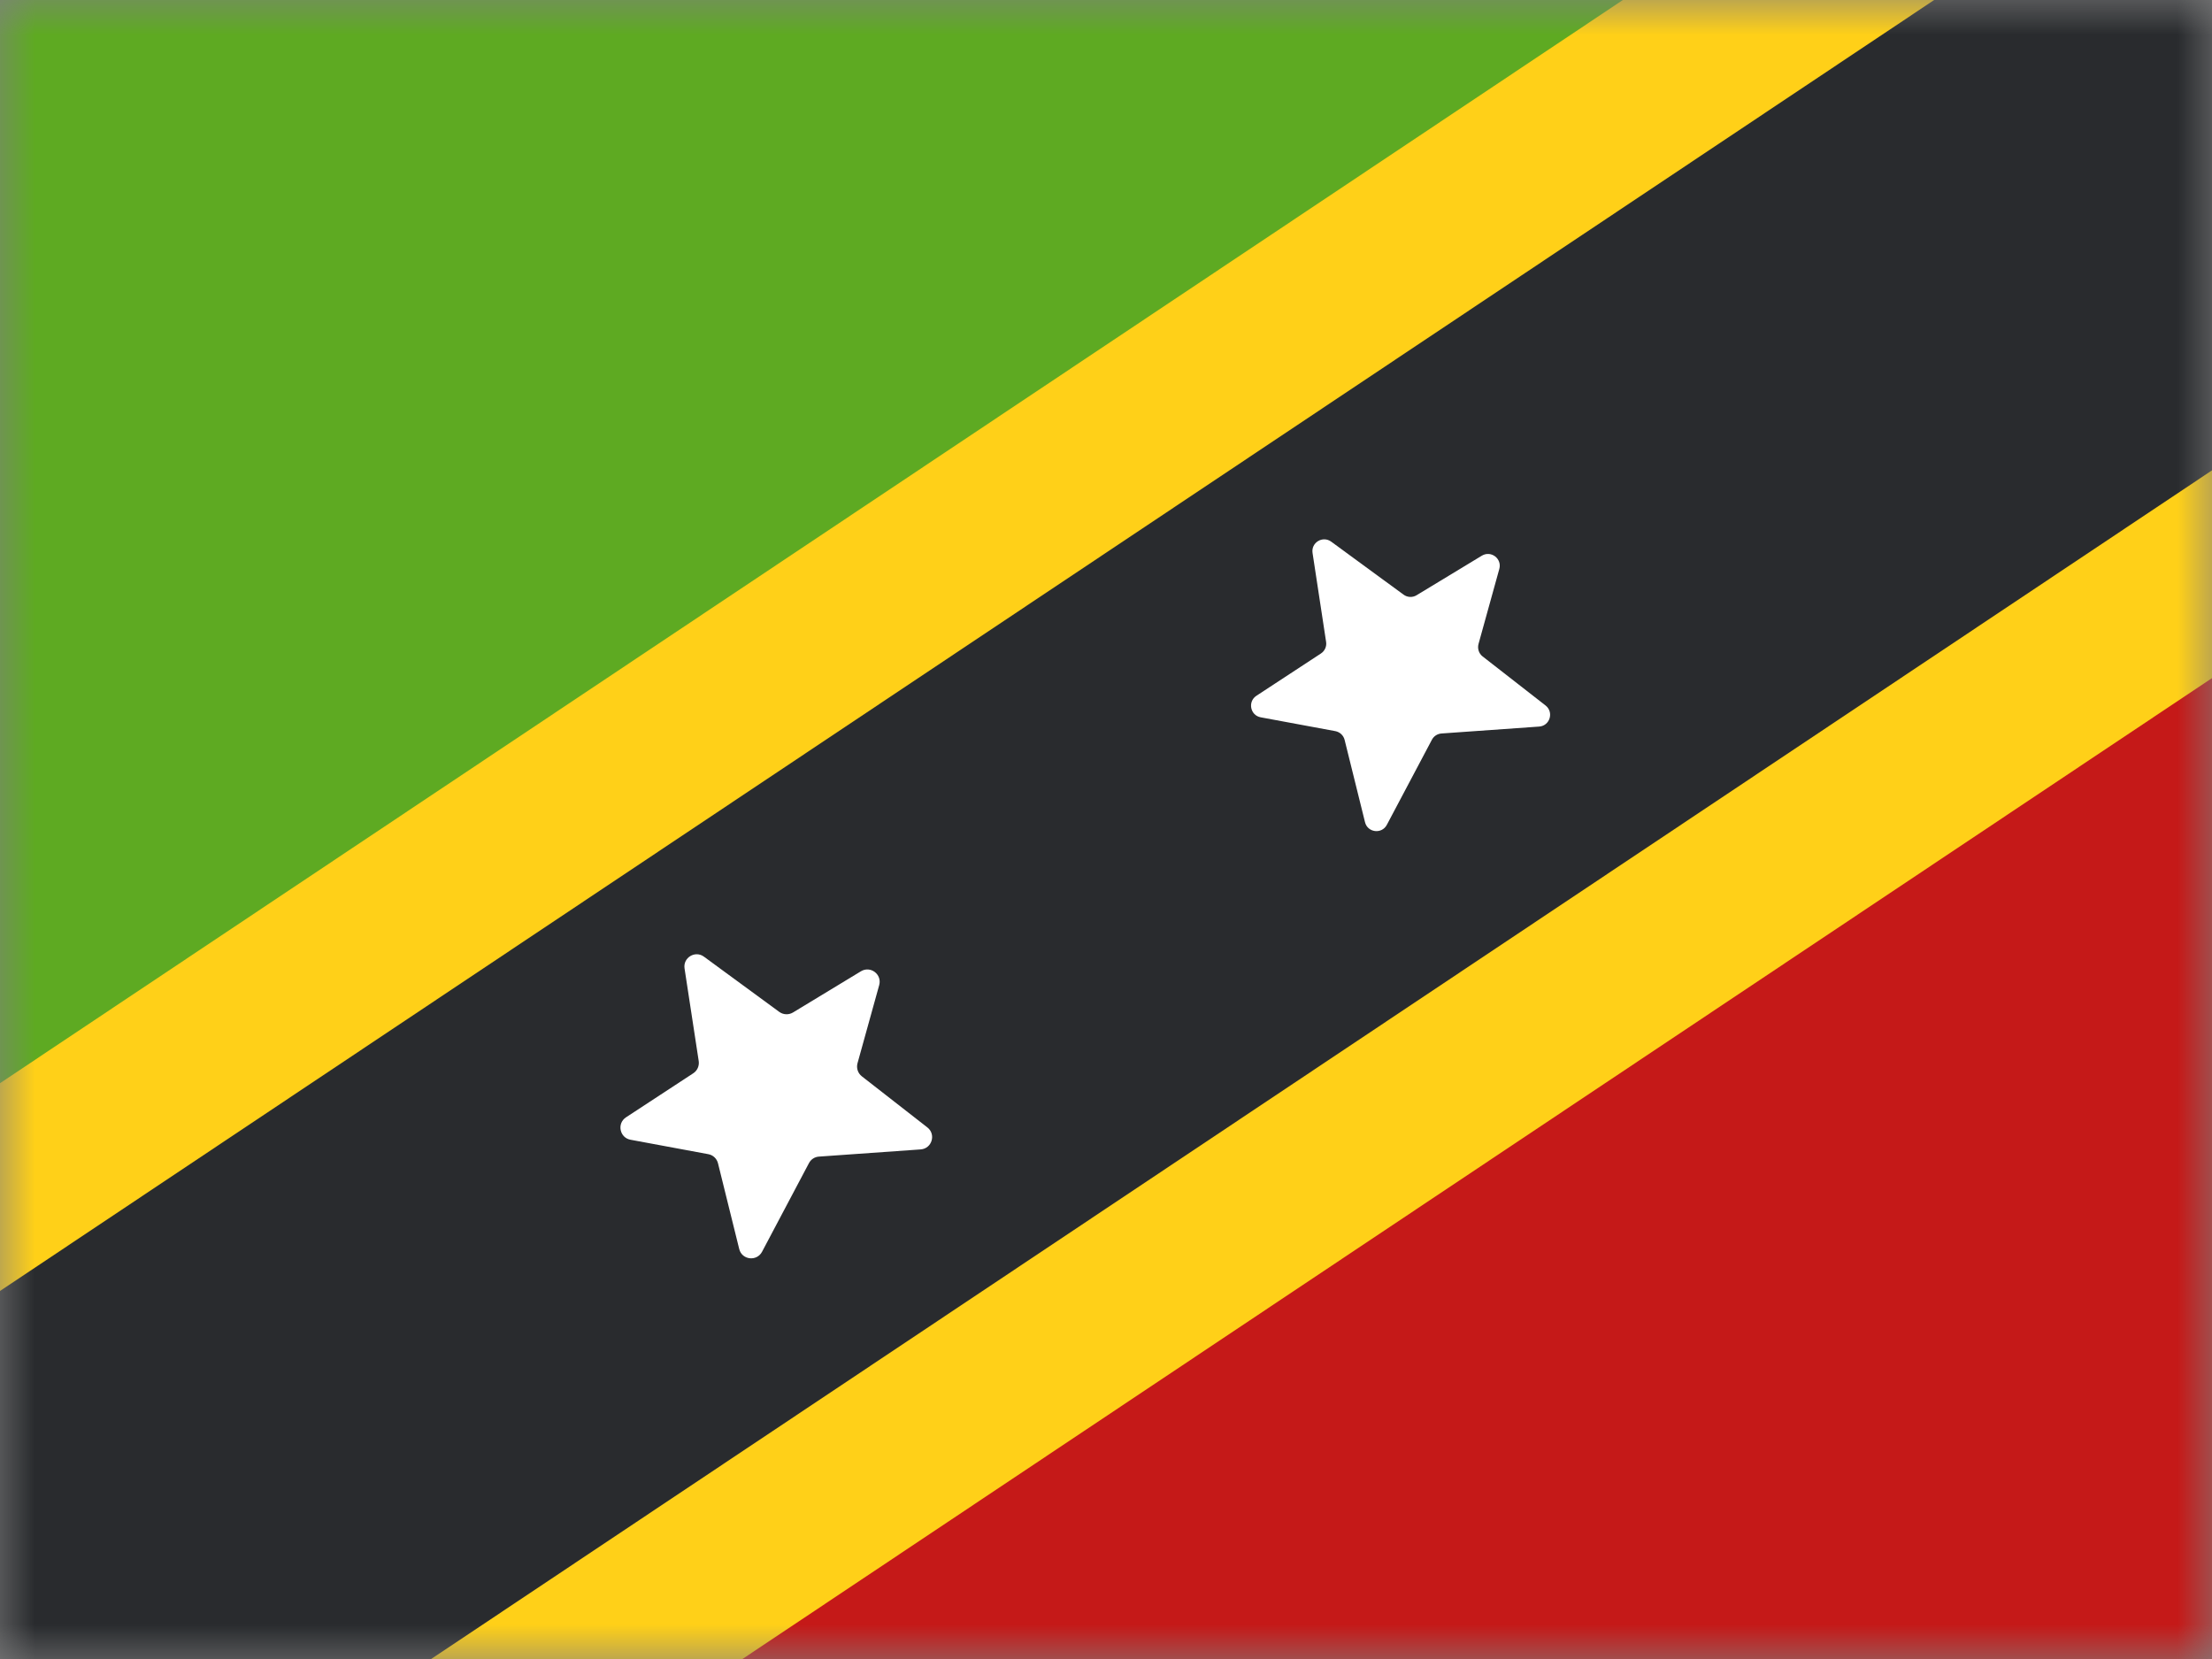 <svg width="32" height="24" viewBox="0 0 32 24" fill="none" xmlns="http://www.w3.org/2000/svg">
<rect x="0" y="0" width="32" height="24" fill="#808080" stroke="none"/>
<mask id="mask0_1957_20339" style="mask-type:luminance" maskUnits="userSpaceOnUse" x="0" y="0" width="32" height="24">
<rect width="32" height="24" fill="white"/>
</mask>
<g mask="url(#mask0_1957_20339)">
<path fill-rule="evenodd" clip-rule="evenodd" d="M0 0V24H32V0H0Z" fill="#C51918"/>
<path fill-rule="evenodd" clip-rule="evenodd" d="M0 0V24L32 0H0Z" fill="#5EAA22"/>
<path d="M0.636 27.952L1.359 28.759L2.261 28.157L38.522 3.954L39.721 3.154L38.758 2.08L33.438 -3.856L32.714 -4.663L31.813 -4.061L-4.448 20.142L-5.647 20.943L-4.685 22.017L0.636 27.952Z" fill="#292B2E" stroke="#FFD018" stroke-width="2.5"/>
<path fill-rule="evenodd" clip-rule="evenodd" d="M11.848 16.732C11.786 16.736 11.732 16.771 11.703 16.826L11.024 18.109C10.947 18.253 10.733 18.227 10.694 18.069L10.387 16.829C10.37 16.761 10.315 16.709 10.247 16.697L9.121 16.488C8.964 16.459 8.922 16.252 9.056 16.164L10.03 15.526C10.088 15.488 10.118 15.419 10.108 15.35L9.903 14.01C9.879 13.853 10.057 13.746 10.184 13.84L11.274 14.639C11.332 14.681 11.41 14.684 11.472 14.647L12.455 14.051C12.593 13.968 12.762 14.095 12.719 14.251L12.405 15.382C12.386 15.452 12.411 15.526 12.467 15.57L13.416 16.31C13.544 16.41 13.482 16.616 13.319 16.628L11.848 16.732Z" fill="white"/>
<path fill-rule="evenodd" clip-rule="evenodd" d="M20.854 10.611C20.795 10.615 20.742 10.649 20.715 10.701L20.063 11.932C19.99 12.071 19.784 12.046 19.747 11.894L19.452 10.704C19.436 10.639 19.384 10.59 19.318 10.577L18.238 10.377C18.087 10.349 18.047 10.151 18.175 10.066L19.109 9.454C19.165 9.417 19.195 9.351 19.184 9.285L18.988 7.999C18.965 7.849 19.135 7.746 19.258 7.836L20.304 8.602C20.359 8.643 20.434 8.647 20.493 8.611L21.437 8.039C21.569 7.959 21.731 8.081 21.69 8.23L21.389 9.316C21.371 9.383 21.394 9.454 21.448 9.496L22.359 10.206C22.482 10.303 22.422 10.5 22.266 10.511L20.854 10.611Z" fill="white"/>
</g>
</svg>
